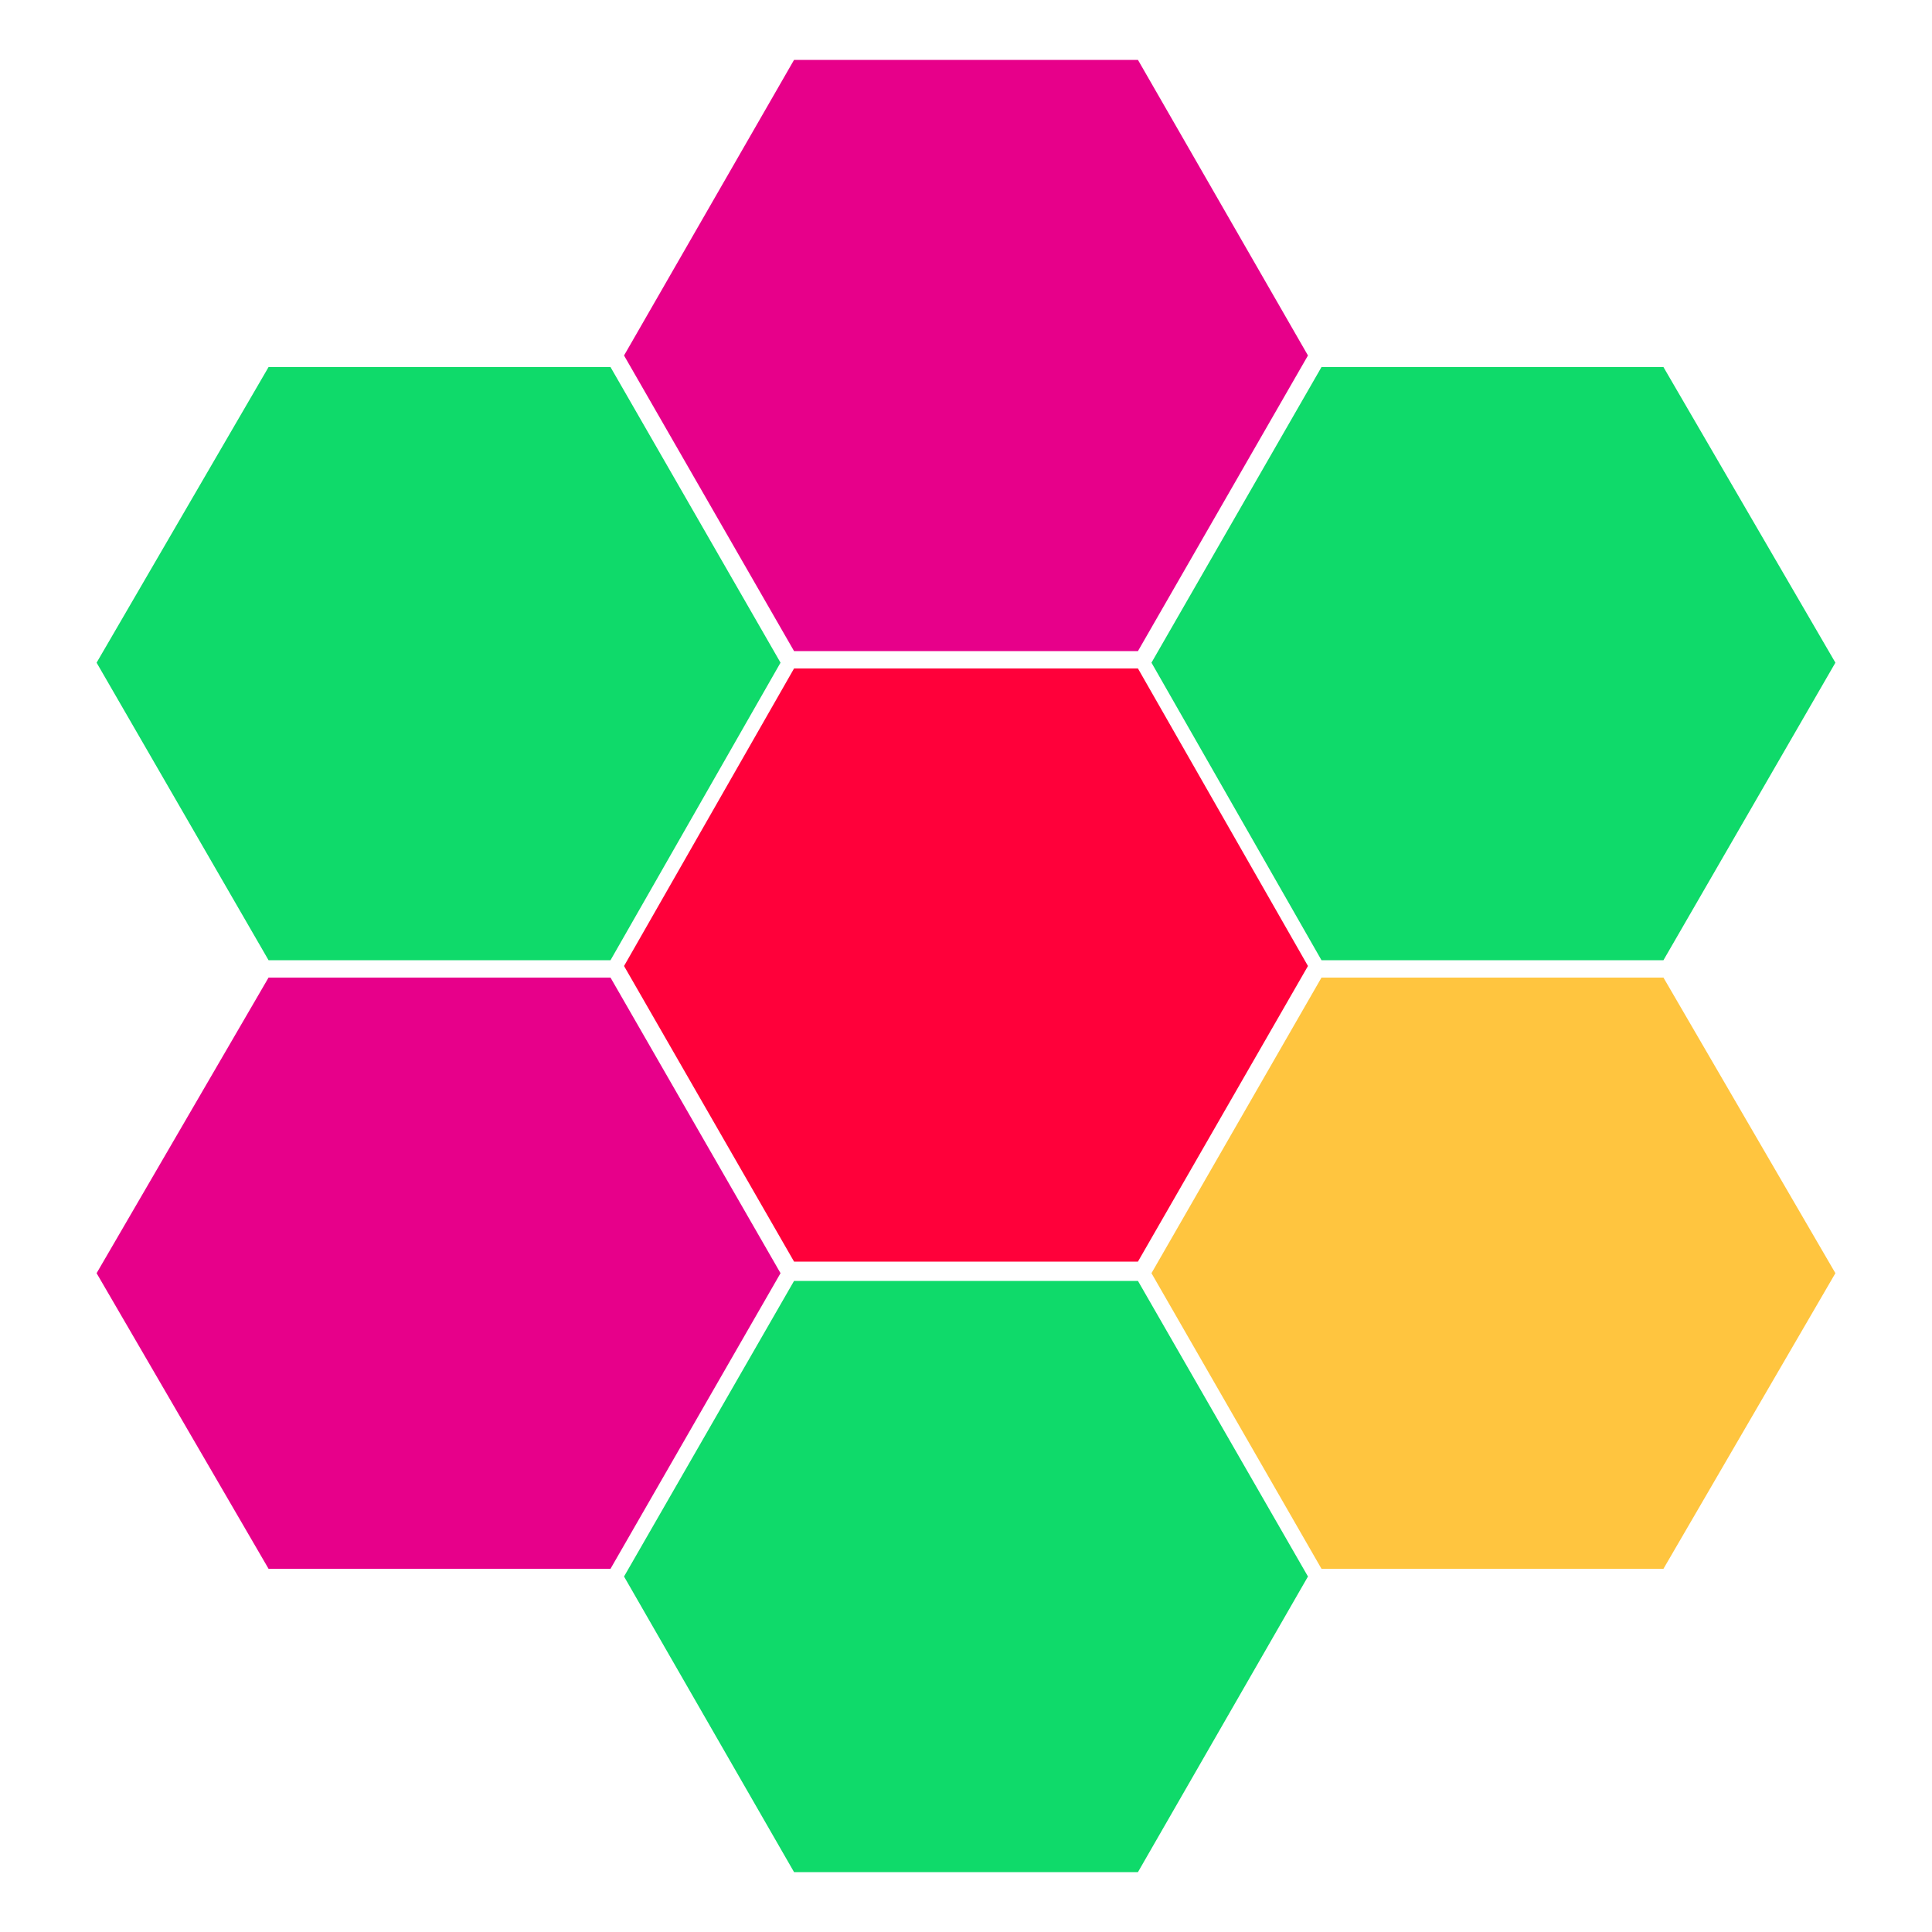 <svg width="55px"  height="55px"  xmlns="http://www.w3.org/2000/svg" viewBox="0 0 100 100" preserveAspectRatio="xMidYMid" class="lds-hive" style="background: none;">
    <polygon fill="#0fda6a" points="31.6,19 13.9,19 5,34.3 13.9,49.7 31.6,49.7 40.4,34.3">
      <animate attributeName="opacity" calcMode="linear" values="1;0.5;1" keyTimes="0;0.5;1" dur="1.9" begin="0s" repeatCount="indefinite"></animate>
    </polygon>
    <polygon fill="#e7008a" points="58.9,3.1 41.1,3.1 32.3,18.4 41.1,33.7 58.9,33.7 67.7,18.4">
      <animate attributeName="opacity" calcMode="linear" values="1;0.5;1" keyTimes="0;0.5;1" dur="1.9" begin="-0.271s" repeatCount="indefinite"></animate>
    </polygon>
    <polygon fill="#ff003a" points="58.9,34.6 41.1,34.6 32.3,50 41.1,65.3 58.9,65.3 67.7,50">
      <animate attributeName="opacity" calcMode="linear" values="1;0.5;1" keyTimes="0;0.5;1" dur="1.9" begin="-0.543s" repeatCount="indefinite"></animate>
    </polygon>
    <polygon fill="#0fda6a" points="58.9,66.3 41.1,66.3 32.3,81.6 41.1,96.9 58.9,96.9 67.7,81.6">
      <animate attributeName="opacity" calcMode="linear" values="1;0.5;1" keyTimes="0;0.5;1" dur="1.9" begin="-0.814s" repeatCount="indefinite"></animate>
    </polygon>
    <polygon fill="#ffc53f" points="86.1,50.6 68.4,50.6 59.6,65.9 68.4,81.2 86.1,81.2 95,65.9">
      <animate attributeName="opacity" calcMode="linear" values="1;0.5;1" keyTimes="0;0.5;1" dur="1.9" begin="-1.086s" repeatCount="indefinite"></animate>
    </polygon>
    <polygon fill="#0fda6a" points="86.1,19 68.4,19 59.6,34.3 68.4,49.7 86.1,49.7 95,34.3">
      <animate attributeName="opacity" calcMode="linear" values="1;0.5;1" keyTimes="0;0.5;1" dur="1.9" begin="-1.357s" repeatCount="indefinite"></animate>
    </polygon>
    <polygon fill="#e7008a" points="31.6,50.6 13.9,50.6 5,65.9 13.9,81.2 31.6,81.2 40.4,65.9">
      <animate attributeName="opacity" calcMode="linear" values="1;0.5;1" keyTimes="0;0.5;1" dur="1.9" begin="-1.629s" repeatCount="indefinite"></animate>
    </polygon>
  </svg>